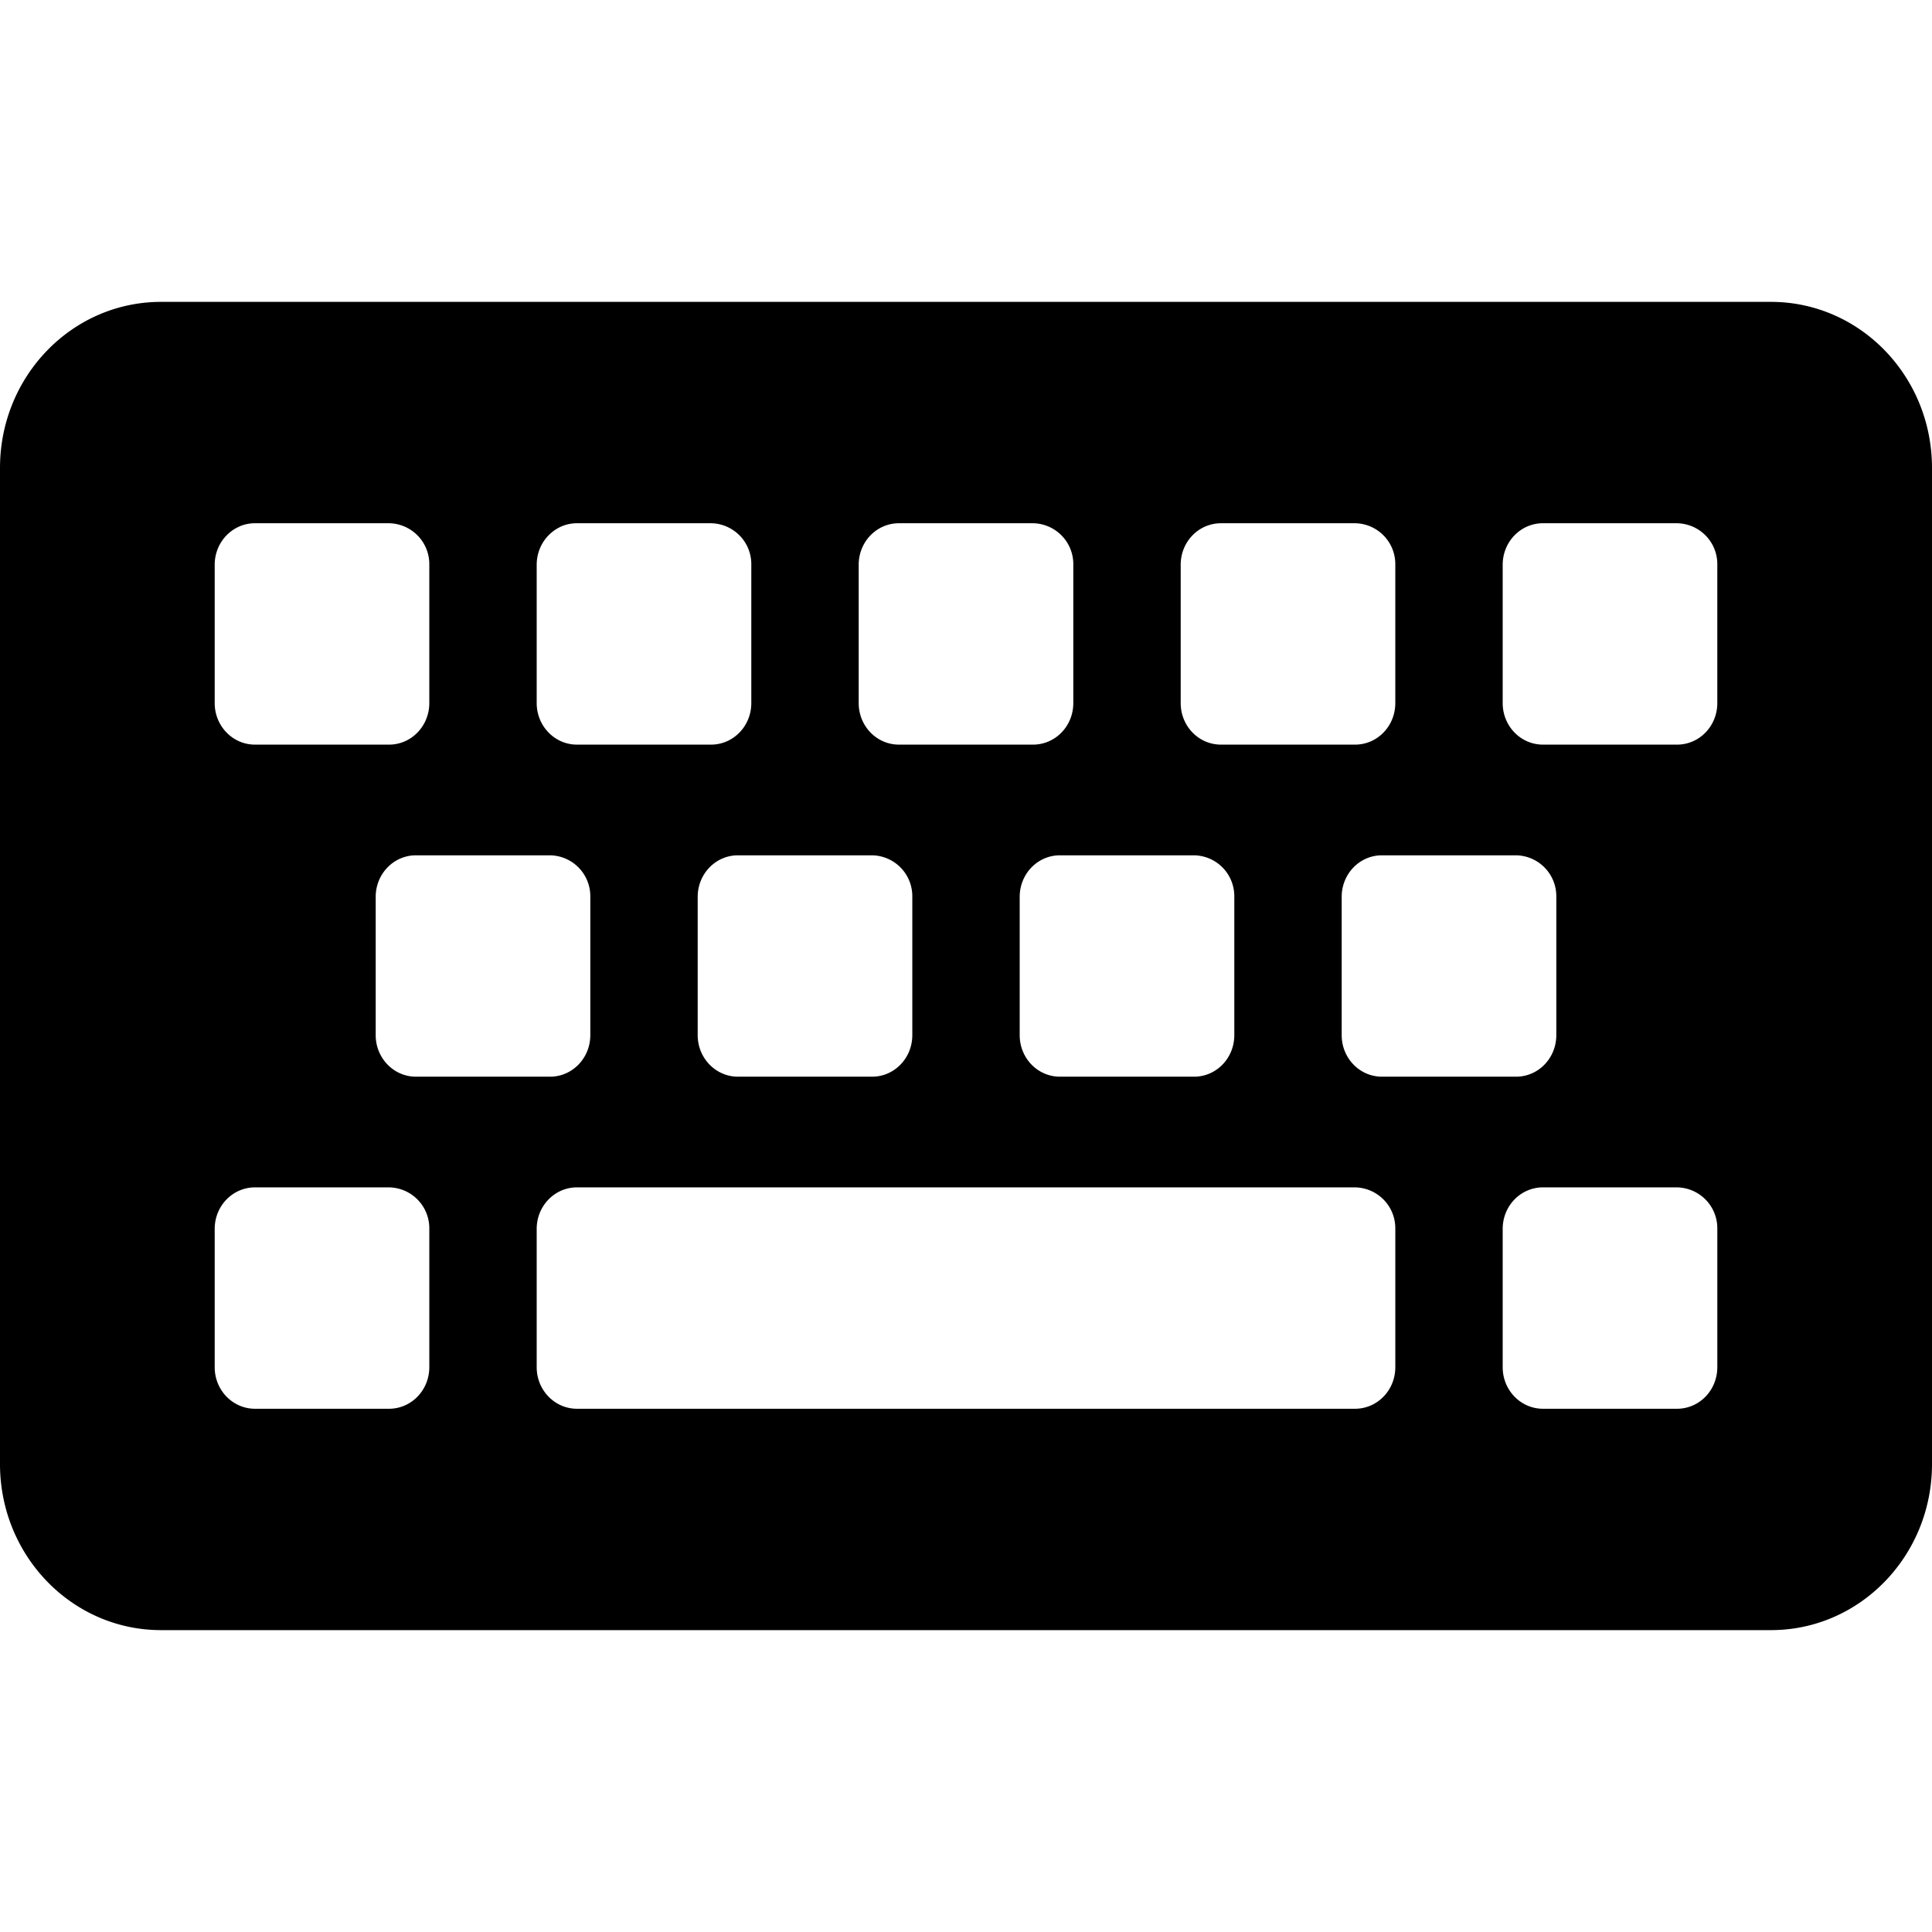 <svg viewBox="0 0 24 24" xmlns="http://www.w3.org/2000/svg" fill="currentColor"><path d="M22 20.25H2c-1.105 0-2-.923-2-2.063V5.813C0 4.673.895 3.75 2 3.75h20c1.105 0 2 .923 2 2.063v12.375c0 1.139-.895 2.062-2 2.062zM5.333 8.734V7.016a.508.508 0 0 0-.5-.516H3.167c-.276 0-.5.23-.5.516v1.718c0 .285.224.516.5.516h1.666c.276 0 .5-.23.5-.516zm4 0V7.016a.508.508 0 0 0-.5-.516H7.167c-.276 0-.5.23-.5.516v1.718c0 .285.224.516.5.516h1.666c.276 0 .5-.23.5-.516zm4 0V7.016a.508.508 0 0 0-.5-.516h-1.666c-.277 0-.5.23-.5.516v1.718c0 .285.223.516.5.516h1.666c.277 0 .5-.23.5-.516zm4 0V7.016a.508.508 0 0 0-.5-.516h-1.666c-.277 0-.5.23-.5.516v1.718c0 .285.223.516.5.516h1.666c.277 0 .5-.23.5-.516zm4 0V7.016a.508.508 0 0 0-.5-.516h-1.666c-.277 0-.5.23-.5.516v1.718c0 .285.223.516.5.516h1.666c.277 0 .5-.23.5-.516zm-14 4.125v-1.718a.508.508 0 0 0-.5-.516H5.167c-.276 0-.5.23-.5.516v1.718c0 .285.224.516.5.516h1.666c.276 0 .5-.23.5-.516zm4 0v-1.718a.508.508 0 0 0-.5-.516H9.167c-.276 0-.5.23-.5.516v1.718c0 .285.224.516.5.516h1.666c.277 0 .5-.23.5-.516zm4 0v-1.718a.508.508 0 0 0-.5-.516h-1.666c-.277 0-.5.23-.5.516v1.718c0 .285.223.516.5.516h1.666c.277 0 .5-.23.5-.516zm4 0v-1.718a.508.508 0 0 0-.5-.516h-1.666c-.277 0-.5.23-.5.516v1.718c0 .285.223.516.5.516h1.666c.277 0 .5-.23.5-.516zm-14 4.125v-1.718a.508.508 0 0 0-.5-.516H3.167c-.276 0-.5.23-.5.516v1.718c0 .285.224.516.5.516h1.666c.276 0 .5-.23.5-.516zm12 0v-1.718a.508.508 0 0 0-.5-.516H7.167c-.276 0-.5.23-.5.516v1.718c0 .285.224.516.5.516h9.666c.277 0 .5-.23.5-.516zm4 0v-1.718a.508.508 0 0 0-.5-.516h-1.666c-.277 0-.5.23-.5.516v1.718c0 .285.223.516.5.516h1.666c.277 0 .5-.23.5-.516z"/></svg>